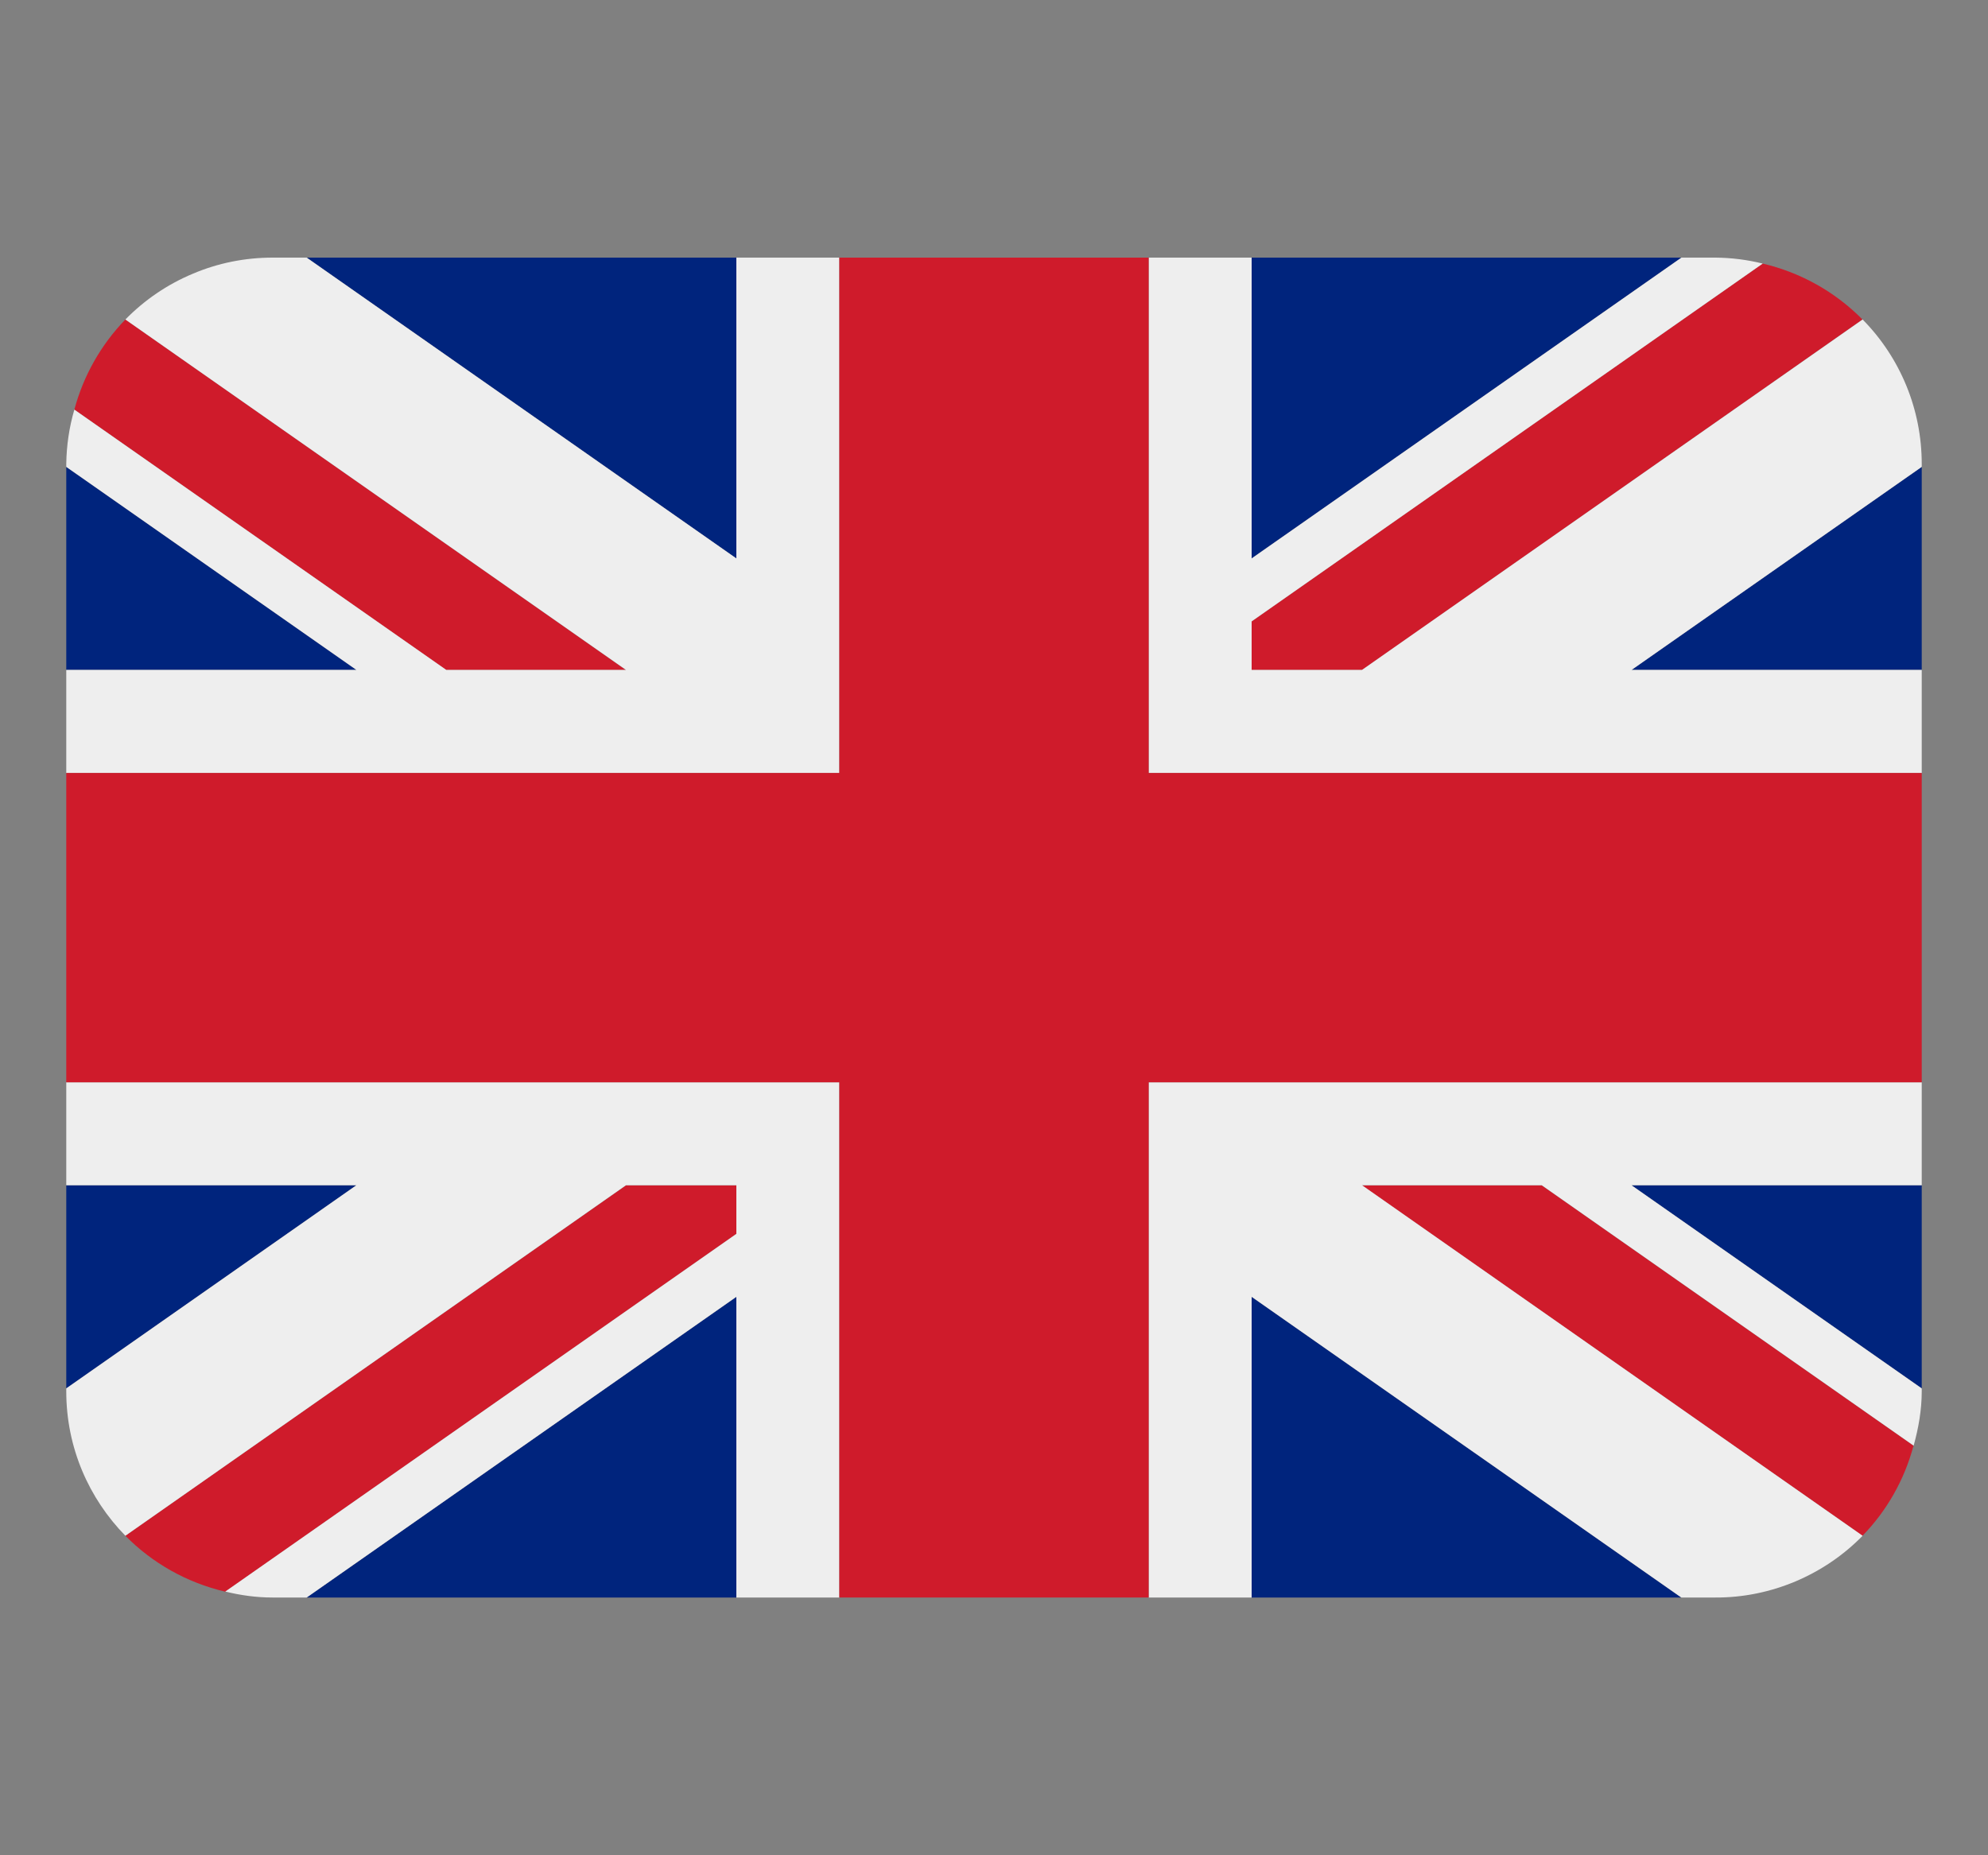 <svg width="15" height="14" viewBox="0 0 15 14" fill="none" xmlns="http://www.w3.org/2000/svg">
<rect x="0" y="0" width="15" height="14" fill="#808080" stroke="none"/>
<g clipPath="url(#clip0_446_3740)">
<path d="M0.5 3.523V5.055H2.689L0.5 3.523ZM2.314 12.055H5.556V9.786L2.314 12.055ZM9.444 9.786V12.055H12.686L9.444 9.786ZM0.5 8.944V10.477L2.689 8.944H0.5ZM12.687 1.944H9.444V4.214L12.687 1.944ZM14.5 10.477V8.944H12.31L14.5 10.477ZM14.5 5.055V3.523L12.311 5.055H14.5ZM5.556 1.944H2.314L5.556 4.214V1.944Z" fill="#00247D"/>
<path d="M10.277 8.945L14.053 11.589C14.238 11.399 14.37 11.165 14.438 10.909L11.633 8.945H10.277ZM5.556 8.945H4.723L0.946 11.589C1.149 11.795 1.409 11.943 1.7 12.011L5.556 9.311V8.945ZM9.444 5.056H10.277L14.053 2.411C13.847 2.202 13.586 2.056 13.3 1.989L9.444 4.689V5.056ZM4.723 5.056L0.946 2.411C0.762 2.601 0.629 2.836 0.561 3.091L3.367 5.056H4.723Z" fill="#CF1B2B"/>
<path d="M14.5 8.167H8.667V12.055H9.444V9.786L12.686 12.055H12.944C13.151 12.056 13.356 12.014 13.546 11.934C13.736 11.854 13.909 11.737 14.054 11.589L10.277 8.944H11.633L14.439 10.909C14.475 10.778 14.5 10.642 14.5 10.5V10.477L12.31 8.944H14.5V8.167ZM0.5 8.167V8.944H2.689L0.5 10.477V10.5C0.5 10.924 0.671 11.308 0.946 11.589L4.723 8.944H5.556V9.311L1.7 12.01C1.814 12.038 1.933 12.055 2.056 12.055H2.314L5.556 9.786V12.055H6.333V8.167H0.5ZM14.5 3.5C14.5 3.092 14.34 2.701 14.054 2.411L10.277 5.055H9.444V4.689L13.3 1.989C13.184 1.96 13.064 1.945 12.944 1.944H12.687L9.444 4.214V1.944H8.667V5.833H14.5V5.055H12.311L14.5 3.523V3.5ZM5.556 1.944V4.214L2.314 1.944H2.056C1.849 1.944 1.644 1.985 1.454 2.066C1.263 2.146 1.091 2.263 0.946 2.411L4.723 5.055H3.367L0.561 3.091C0.522 3.224 0.502 3.362 0.5 3.5L0.5 3.523L2.689 5.055H0.5V5.833H6.333V1.944H5.556Z" fill="#EEEEEE"/>
<path d="M8.667 5.833V1.944H6.333V5.833H0.5V8.167H6.333V12.055H8.667V8.167H14.5V5.833H8.667Z" fill="#CF1B2B"/>
</g>
<defs>
<clipPath id="clip0_446_3740">
<rect width="14" height="14" fill="white" transform="translate(0.5)"/>
</clipPath>
</defs>
</svg>
